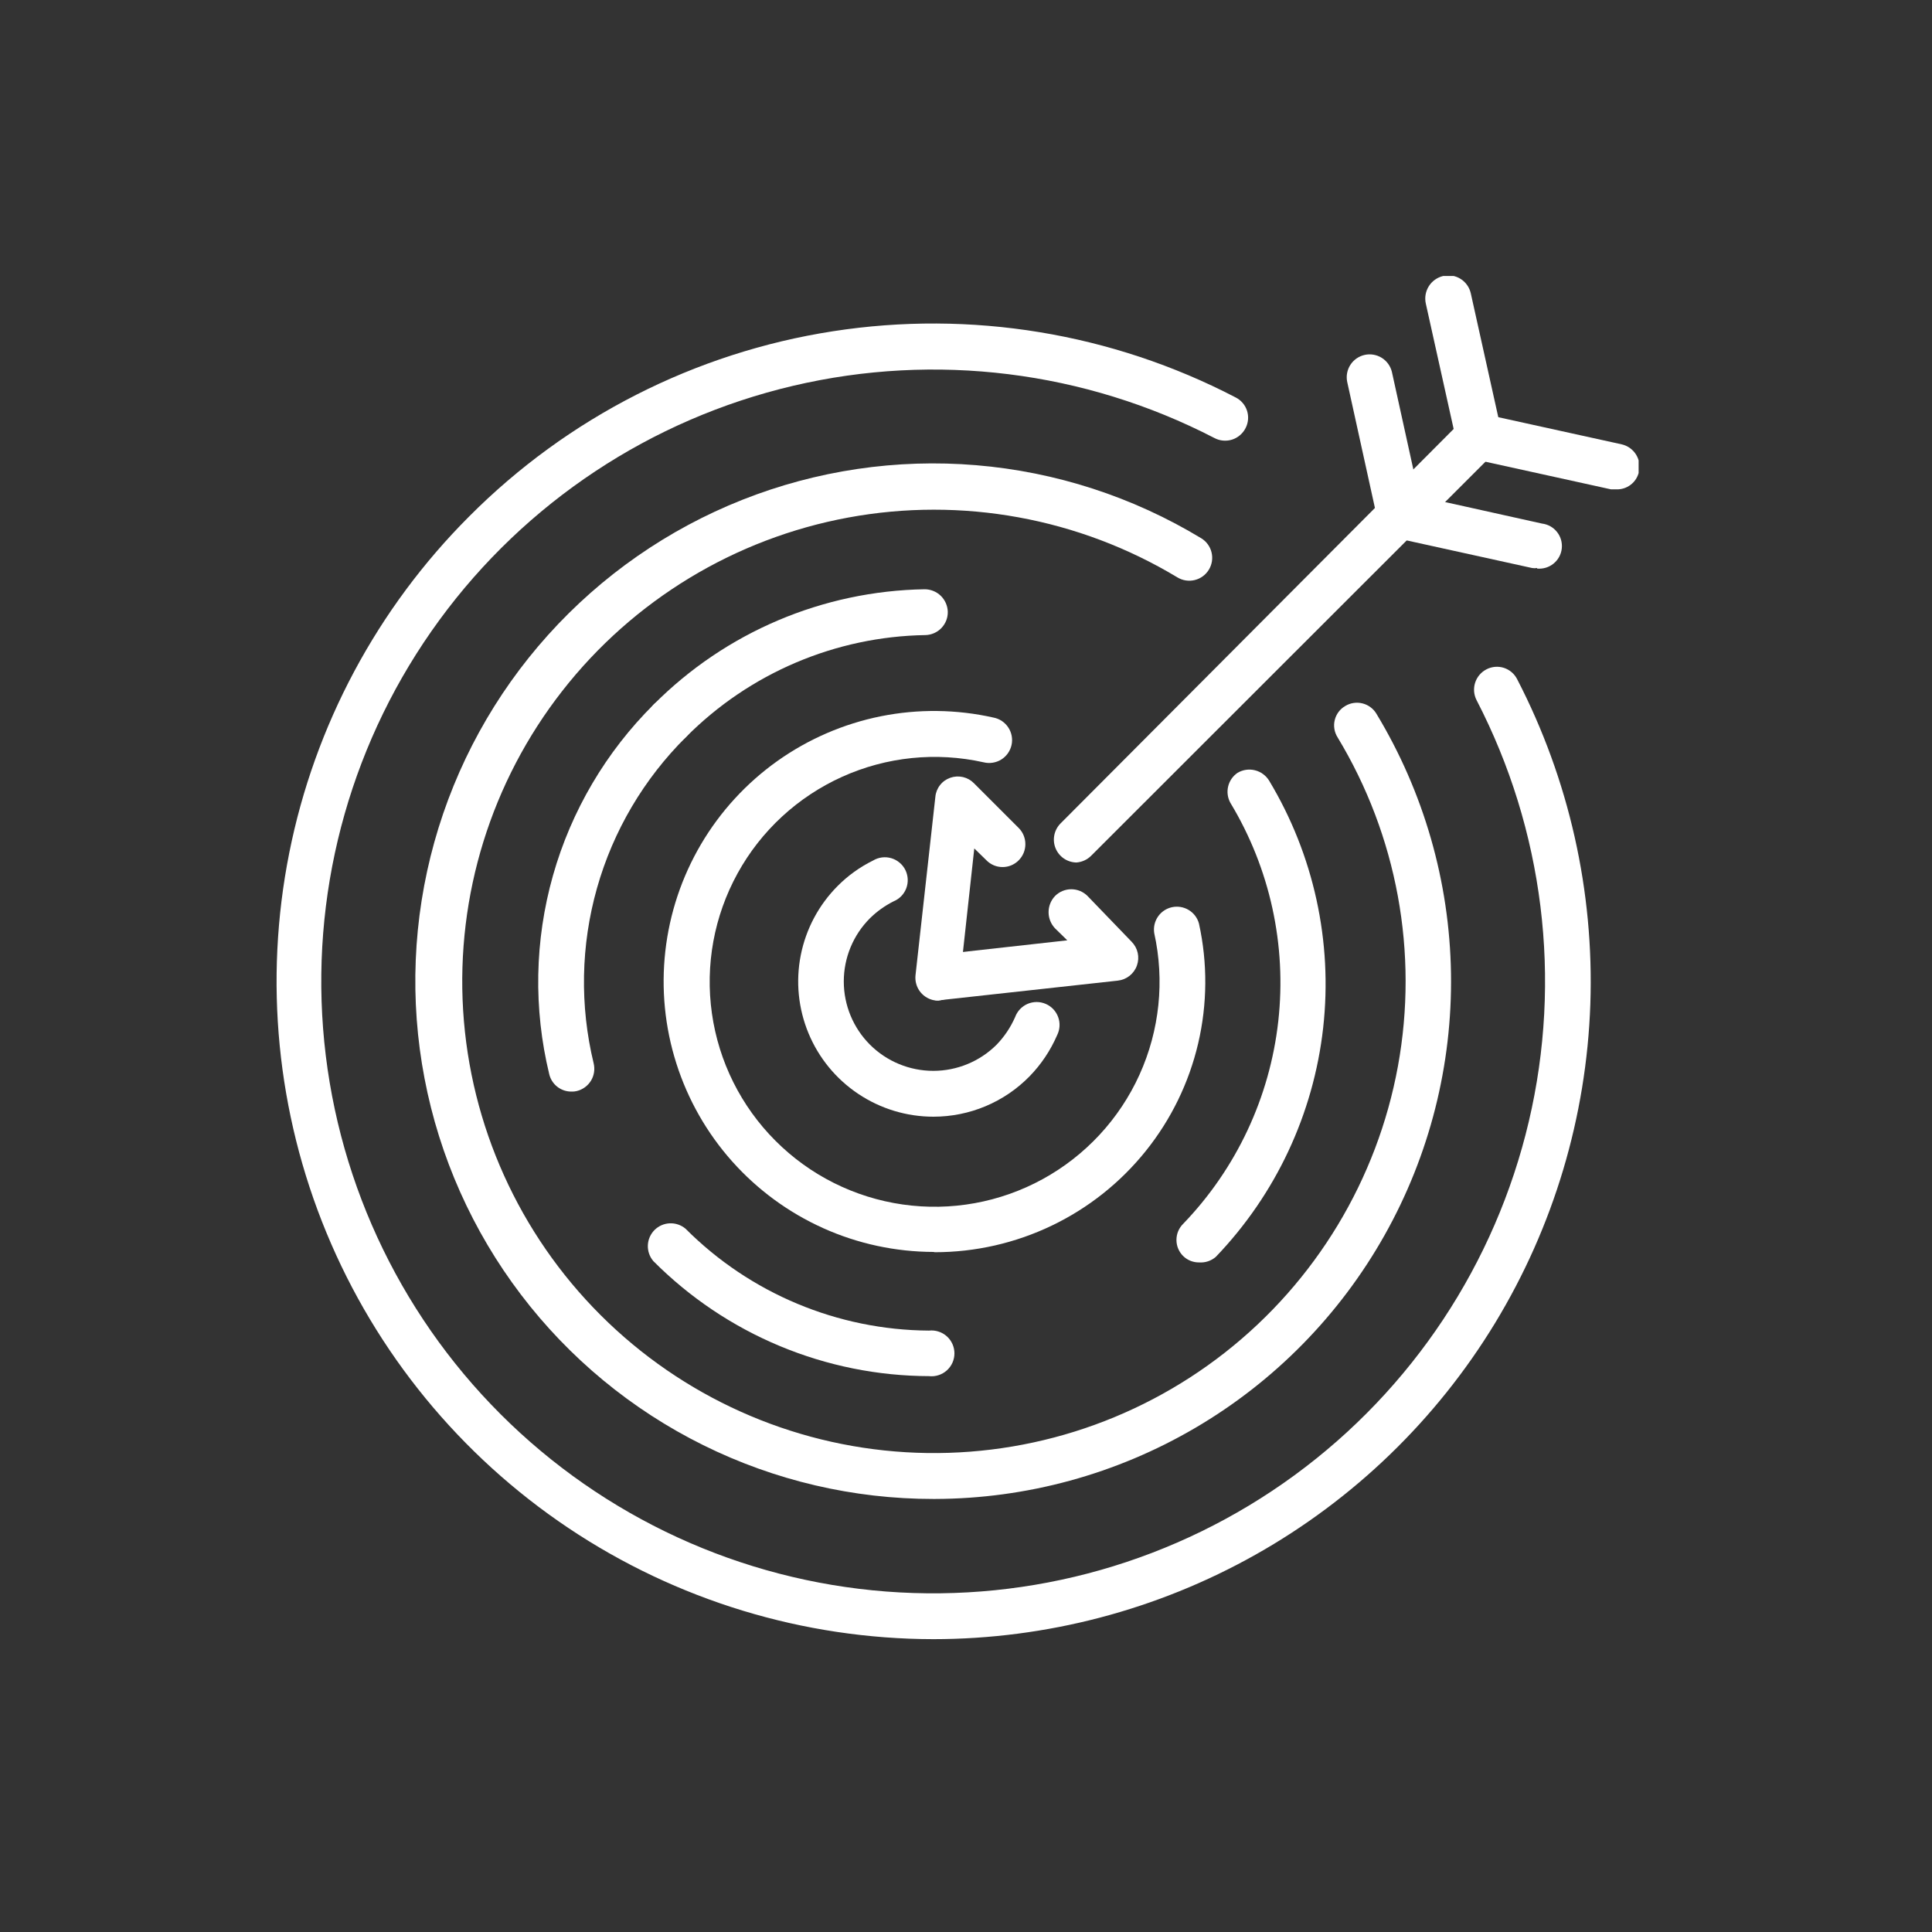 <svg width="70" height="70" viewBox="0 0 70 70" fill="none" xmlns="http://www.w3.org/2000/svg">
<rect x="0" y="0" width="70" height="70" fill="#333333" stroke="none"/>
<mask id="mask0_205_341" style="mask-type:alpha" maskUnits="userSpaceOnUse" x="0" y="0" width="70" height="70">
<circle cx="35" cy="35" r="35" fill="white"/>
</mask>
<g mask="url(#mask0_205_341)">
</g>
<g clip-path="url(#clip0_205_341)">
<path d="M33.82 59.39C29.11 59.384 24.506 57.982 20.592 55.361C16.678 52.74 13.629 49.019 11.829 44.666C10.029 40.312 9.56 35.524 10.48 30.904C11.4 26.284 13.669 22.041 17 18.71C20.566 15.128 25.183 12.777 30.178 12.002C35.173 11.227 40.286 12.067 44.77 14.4C44.867 14.449 44.953 14.516 45.024 14.599C45.095 14.681 45.148 14.777 45.182 14.88C45.215 14.983 45.228 15.092 45.219 15.2C45.21 15.308 45.18 15.414 45.13 15.51C45.08 15.609 45.011 15.696 44.927 15.768C44.843 15.84 44.746 15.894 44.641 15.928C44.535 15.961 44.425 15.973 44.315 15.963C44.205 15.954 44.098 15.922 44 15.87C39.301 13.438 33.888 12.767 28.737 13.978C23.587 15.189 19.039 18.201 15.916 22.472C12.792 26.742 11.299 31.989 11.706 37.264C12.113 42.539 14.393 47.495 18.134 51.236C21.875 54.977 26.831 57.257 32.106 57.664C37.381 58.071 42.628 56.578 46.898 53.454C51.169 50.331 54.181 45.783 55.392 40.633C56.603 35.483 55.932 30.069 53.5 25.37C53.45 25.273 53.419 25.167 53.41 25.058C53.401 24.949 53.414 24.839 53.447 24.735C53.481 24.631 53.534 24.535 53.605 24.451C53.676 24.368 53.763 24.3 53.86 24.25C53.956 24.2 54.062 24.17 54.17 24.161C54.278 24.152 54.387 24.165 54.49 24.198C54.593 24.232 54.689 24.285 54.771 24.356C54.854 24.427 54.921 24.513 54.97 24.61C56.849 28.241 57.761 32.295 57.621 36.381C57.48 40.467 56.29 44.448 54.166 47.942C52.041 51.435 49.054 54.323 45.491 56.328C41.928 58.333 37.908 59.387 33.82 59.39V59.39Z" fill="white"/>
<path d="M33.82 54.31C30.926 54.312 28.07 53.644 25.477 52.359C22.883 51.074 20.622 49.206 18.871 46.901C17.12 44.597 15.925 41.918 15.382 39.075C14.838 36.233 14.959 33.303 15.736 30.514C16.513 27.726 17.924 25.156 19.86 23.004C21.796 20.852 24.203 19.177 26.894 18.11C29.585 17.044 32.486 16.614 35.37 16.855C38.254 17.096 41.044 18.002 43.52 19.5C43.708 19.614 43.844 19.798 43.896 20.012C43.949 20.226 43.914 20.452 43.8 20.64C43.686 20.828 43.502 20.964 43.288 21.016C43.074 21.069 42.848 21.034 42.66 20.92C39.084 18.765 34.843 17.993 30.737 18.751C26.631 19.508 22.945 21.743 20.374 25.032C17.802 28.322 16.524 32.438 16.78 36.606C17.037 40.773 18.809 44.702 21.764 47.652C24.719 50.602 28.651 52.368 32.819 52.617C36.987 52.866 41.101 51.58 44.386 49.003C47.671 46.426 49.899 42.736 50.65 38.629C51.4 34.522 50.621 30.282 48.46 26.71C48.402 26.618 48.364 26.515 48.347 26.408C48.33 26.301 48.334 26.191 48.361 26.086C48.387 25.98 48.434 25.881 48.499 25.794C48.564 25.707 48.646 25.635 48.74 25.58C48.833 25.524 48.935 25.486 49.042 25.47C49.149 25.454 49.258 25.459 49.363 25.485C49.468 25.511 49.567 25.557 49.654 25.622C49.741 25.686 49.815 25.767 49.87 25.86C51.587 28.701 52.52 31.946 52.572 35.266C52.624 38.584 51.794 41.858 50.167 44.751C48.54 47.644 46.174 50.054 43.31 51.733C40.447 53.413 37.189 54.302 33.87 54.31H33.82Z" fill="white"/>
<path d="M24.27 26.94C24.162 26.94 24.056 26.919 23.956 26.878C23.857 26.837 23.766 26.776 23.69 26.7C23.612 26.623 23.55 26.531 23.508 26.43C23.465 26.328 23.444 26.22 23.444 26.11C23.444 26 23.465 25.892 23.508 25.79C23.55 25.689 23.612 25.597 23.69 25.52C26.293 22.907 29.812 21.411 33.5 21.35C33.718 21.35 33.927 21.434 34.084 21.585C34.24 21.736 34.332 21.943 34.34 22.16C34.343 22.269 34.324 22.378 34.285 22.479C34.245 22.581 34.186 22.674 34.111 22.753C34.036 22.832 33.946 22.895 33.846 22.939C33.746 22.983 33.639 23.008 33.53 23.01C30.27 23.063 27.159 24.387 24.86 26.7C24.783 26.777 24.691 26.838 24.589 26.88C24.488 26.921 24.379 26.942 24.27 26.94V26.94Z" fill="white"/>
<path d="M20.7 39.55C20.515 39.55 20.336 39.489 20.19 39.374C20.045 39.26 19.943 39.1 19.9 38.92C19.325 36.549 19.371 34.07 20.035 31.722C20.699 29.375 21.958 27.238 23.69 25.52C23.846 25.366 24.056 25.279 24.275 25.279C24.494 25.279 24.704 25.366 24.86 25.52C25.013 25.678 25.098 25.89 25.098 26.11C25.098 26.33 25.013 26.542 24.86 26.7C23.33 28.217 22.218 30.102 21.631 32.175C21.044 34.248 21.003 36.437 21.51 38.53C21.561 38.743 21.526 38.969 21.412 39.156C21.297 39.343 21.113 39.478 20.9 39.53C20.835 39.547 20.767 39.553 20.7 39.55Z" fill="white"/>
<path d="M33.67 49.86C31.811 49.856 29.971 49.486 28.255 48.77C26.539 48.055 24.981 47.008 23.67 45.69C23.535 45.531 23.465 45.327 23.473 45.119C23.481 44.91 23.568 44.713 23.715 44.565C23.863 44.418 24.06 44.331 24.269 44.323C24.477 44.315 24.681 44.385 24.84 44.52C27.179 46.864 30.349 48.19 33.66 48.21C33.776 48.197 33.893 48.209 34.004 48.245C34.115 48.28 34.218 48.339 34.305 48.417C34.392 48.495 34.461 48.59 34.509 48.697C34.556 48.803 34.581 48.918 34.581 49.035C34.581 49.152 34.556 49.267 34.509 49.374C34.461 49.48 34.392 49.575 34.305 49.653C34.218 49.731 34.115 49.79 34.004 49.825C33.893 49.861 33.776 49.873 33.66 49.86H33.67Z" fill="white"/>
<path d="M43.45 45.74C43.343 45.742 43.236 45.722 43.137 45.683C43.037 45.644 42.947 45.585 42.87 45.51C42.792 45.434 42.731 45.343 42.688 45.242C42.646 45.142 42.625 45.034 42.625 44.925C42.625 44.816 42.646 44.708 42.688 44.608C42.731 44.507 42.792 44.416 42.87 44.34C44.794 42.341 46.005 39.763 46.314 37.005C46.623 34.248 46.014 31.465 44.58 29.09C44.479 28.909 44.45 28.696 44.498 28.494C44.546 28.293 44.668 28.116 44.84 28C45.029 27.889 45.254 27.855 45.467 27.908C45.68 27.96 45.864 28.094 45.98 28.28C47.6 30.969 48.289 34.117 47.941 37.237C47.592 40.357 46.224 43.275 44.05 45.54C43.884 45.683 43.669 45.755 43.45 45.74Z" fill="white"/>
<path d="M33.82 40.46C32.851 40.46 31.905 40.173 31.099 39.635C30.293 39.097 29.665 38.333 29.294 37.438C28.923 36.544 28.825 35.559 29.013 34.609C29.201 33.659 29.666 32.786 30.35 32.1C30.723 31.725 31.155 31.414 31.63 31.18C31.728 31.121 31.837 31.082 31.951 31.067C32.065 31.052 32.18 31.061 32.29 31.093C32.4 31.125 32.502 31.179 32.59 31.253C32.679 31.326 32.751 31.417 32.802 31.519C32.853 31.622 32.882 31.734 32.888 31.848C32.894 31.962 32.876 32.077 32.836 32.184C32.795 32.291 32.733 32.389 32.653 32.471C32.572 32.553 32.476 32.617 32.37 32.66C32.057 32.818 31.77 33.024 31.52 33.27C30.913 33.877 30.572 34.701 30.572 35.56C30.572 36.419 30.913 37.242 31.52 37.85C32.129 38.458 32.955 38.799 33.815 38.799C34.675 38.799 35.501 38.458 36.11 37.85C36.391 37.559 36.618 37.22 36.78 36.85C36.819 36.744 36.879 36.647 36.957 36.564C37.035 36.482 37.128 36.417 37.232 36.372C37.336 36.328 37.448 36.305 37.561 36.305C37.675 36.305 37.786 36.329 37.89 36.374C37.994 36.419 38.087 36.484 38.165 36.567C38.242 36.65 38.302 36.747 38.34 36.853C38.379 36.96 38.395 37.073 38.388 37.186C38.381 37.299 38.351 37.409 38.3 37.51C38.06 38.063 37.721 38.569 37.3 39C36.846 39.463 36.305 39.83 35.707 40.081C35.11 40.331 34.468 40.46 33.82 40.46V40.46Z" fill="white"/>
<path d="M39 31.25C38.838 31.247 38.68 31.197 38.546 31.106C38.412 31.014 38.308 30.886 38.246 30.736C38.184 30.586 38.168 30.421 38.199 30.262C38.23 30.103 38.307 29.956 38.42 29.84L53 15.21C53.156 15.056 53.366 14.969 53.585 14.969C53.804 14.969 54.014 15.056 54.17 15.21C54.248 15.286 54.309 15.377 54.352 15.478C54.394 15.578 54.415 15.686 54.415 15.795C54.415 15.904 54.394 16.012 54.352 16.112C54.309 16.213 54.248 16.304 54.17 16.38L39.54 31C39.397 31.146 39.205 31.235 39 31.25V31.25Z" fill="white"/>
<path d="M34 36.25H33.9C33.683 36.225 33.485 36.115 33.348 35.945C33.212 35.775 33.148 35.557 33.17 35.34L33.89 28.87C33.904 28.715 33.963 28.568 34.059 28.446C34.154 28.323 34.283 28.231 34.43 28.18C34.578 28.128 34.737 28.119 34.889 28.154C35.042 28.19 35.181 28.268 35.29 28.38L36.91 30C37.065 30.155 37.151 30.366 37.151 30.585C37.151 30.804 37.065 31.015 36.91 31.17C36.834 31.248 36.743 31.309 36.642 31.352C36.542 31.394 36.434 31.415 36.325 31.415C36.216 31.415 36.108 31.394 36.008 31.352C35.907 31.309 35.816 31.248 35.74 31.17L35.3 30.74L34.78 35.49C34.764 35.689 34.675 35.876 34.532 36.016C34.389 36.156 34.2 36.239 34 36.25Z" fill="white"/>
<path d="M33.82 45.36C32.443 45.356 31.081 45.063 29.825 44.498C28.569 43.933 27.446 43.109 26.529 42.081C25.613 41.053 24.923 39.843 24.506 38.531C24.088 37.218 23.952 35.832 24.106 34.463C24.26 33.095 24.701 31.774 25.4 30.587C26.099 29.4 27.041 28.374 28.163 27.575C29.285 26.777 30.563 26.224 31.913 25.952C33.264 25.681 34.656 25.697 36 26C36.109 26.021 36.212 26.064 36.304 26.126C36.395 26.188 36.474 26.268 36.534 26.36C36.595 26.453 36.636 26.557 36.656 26.666C36.676 26.775 36.674 26.886 36.65 26.994C36.626 27.102 36.58 27.205 36.516 27.295C36.452 27.385 36.371 27.462 36.277 27.52C36.183 27.578 36.078 27.617 35.968 27.634C35.859 27.651 35.747 27.647 35.64 27.62C33.918 27.235 32.118 27.42 30.51 28.146C28.902 28.872 27.573 30.099 26.723 31.645C25.872 33.191 25.546 34.971 25.794 36.718C26.041 38.464 26.849 40.084 28.096 41.332C29.342 42.581 30.96 43.391 32.706 43.641C34.453 43.892 36.233 43.569 37.78 42.721C39.327 41.873 40.558 40.546 41.286 38.939C42.014 37.332 42.202 35.532 41.82 33.81C41.787 33.6 41.835 33.386 41.955 33.211C42.075 33.036 42.257 32.914 42.465 32.869C42.672 32.825 42.888 32.861 43.07 32.971C43.251 33.08 43.384 33.255 43.44 33.46C43.756 34.892 43.746 36.376 43.412 37.804C43.078 39.231 42.428 40.566 41.509 41.708C40.591 42.851 39.428 43.774 38.106 44.407C36.784 45.041 35.336 45.37 33.87 45.37L33.82 45.36Z" fill="white"/>
<path d="M34 36.25C33.794 36.242 33.598 36.157 33.451 36.011C33.304 35.867 33.216 35.672 33.205 35.466C33.194 35.26 33.26 35.057 33.39 34.897C33.521 34.737 33.706 34.631 33.91 34.6L38.67 34.07L38.23 33.64C38.077 33.481 37.992 33.27 37.992 33.05C37.992 32.83 38.077 32.618 38.23 32.46C38.386 32.306 38.596 32.219 38.815 32.219C39.034 32.219 39.245 32.306 39.4 32.46L41 34.12C41.11 34.231 41.187 34.371 41.221 34.523C41.255 34.676 41.245 34.835 41.193 34.982C41.141 35.13 41.048 35.259 40.926 35.356C40.803 35.453 40.655 35.513 40.5 35.53L34.04 36.24L34 36.25Z" fill="white"/>
<path d="M50.72 19.48C50.531 19.48 50.348 19.416 50.201 19.297C50.053 19.179 49.951 19.014 49.91 18.83L48.81 13.83C48.768 13.617 48.811 13.397 48.929 13.216C49.048 13.034 49.233 12.906 49.444 12.859C49.656 12.812 49.877 12.85 50.062 12.964C50.246 13.078 50.378 13.26 50.43 13.47L51.53 18.47C51.555 18.577 51.559 18.688 51.541 18.797C51.522 18.905 51.483 19.009 51.424 19.102C51.365 19.195 51.289 19.275 51.199 19.339C51.109 19.402 51.007 19.447 50.9 19.47L50.72 19.48Z" fill="white"/>
<path d="M53.58 16.63C53.394 16.631 53.213 16.569 53.066 16.455C52.919 16.341 52.815 16.18 52.77 16L51.66 11C51.612 10.784 51.651 10.558 51.769 10.37C51.887 10.183 52.074 10.05 52.29 10C52.397 9.975 52.508 9.971 52.617 9.989C52.725 10.008 52.829 10.047 52.922 10.106C53.015 10.164 53.095 10.241 53.158 10.331C53.222 10.421 53.266 10.523 53.29 10.63L54.4 15.63C54.425 15.737 54.429 15.848 54.41 15.956C54.392 16.065 54.353 16.169 54.294 16.262C54.236 16.355 54.159 16.435 54.069 16.498C53.979 16.562 53.877 16.606 53.77 16.63H53.58Z" fill="white"/>
<path d="M55.69 20.58C55.63 20.59 55.57 20.59 55.51 20.58L50.51 19.48C50.3 19.428 50.118 19.296 50.004 19.111C49.89 18.927 49.852 18.706 49.899 18.494C49.946 18.283 50.074 18.098 50.255 17.979C50.437 17.861 50.657 17.818 50.87 17.86L55.87 18.97C56.084 18.996 56.28 19.105 56.414 19.275C56.548 19.444 56.61 19.659 56.586 19.874C56.563 20.089 56.455 20.285 56.287 20.421C56.12 20.557 55.905 20.621 55.69 20.6V20.58Z" fill="white"/>
<path d="M58.55 17.73H58.37L53.37 16.63C53.154 16.578 52.967 16.443 52.851 16.253C52.734 16.064 52.698 15.836 52.75 15.62C52.802 15.404 52.937 15.217 53.127 15.101C53.316 14.985 53.544 14.948 53.76 15L58.76 16.1C58.867 16.125 58.967 16.17 59.056 16.234C59.145 16.298 59.22 16.378 59.278 16.471C59.335 16.564 59.374 16.668 59.392 16.775C59.409 16.883 59.405 16.994 59.38 17.1C59.338 17.286 59.232 17.451 59.08 17.566C58.928 17.681 58.74 17.739 58.55 17.73V17.73Z" fill="white"/>
</g>
<defs>
<clipPath id="clip0_205_341">
<rect width="49.37" height="49.39" fill="white" transform="translate(10 10)"/>
</clipPath>
</defs>
</svg>
